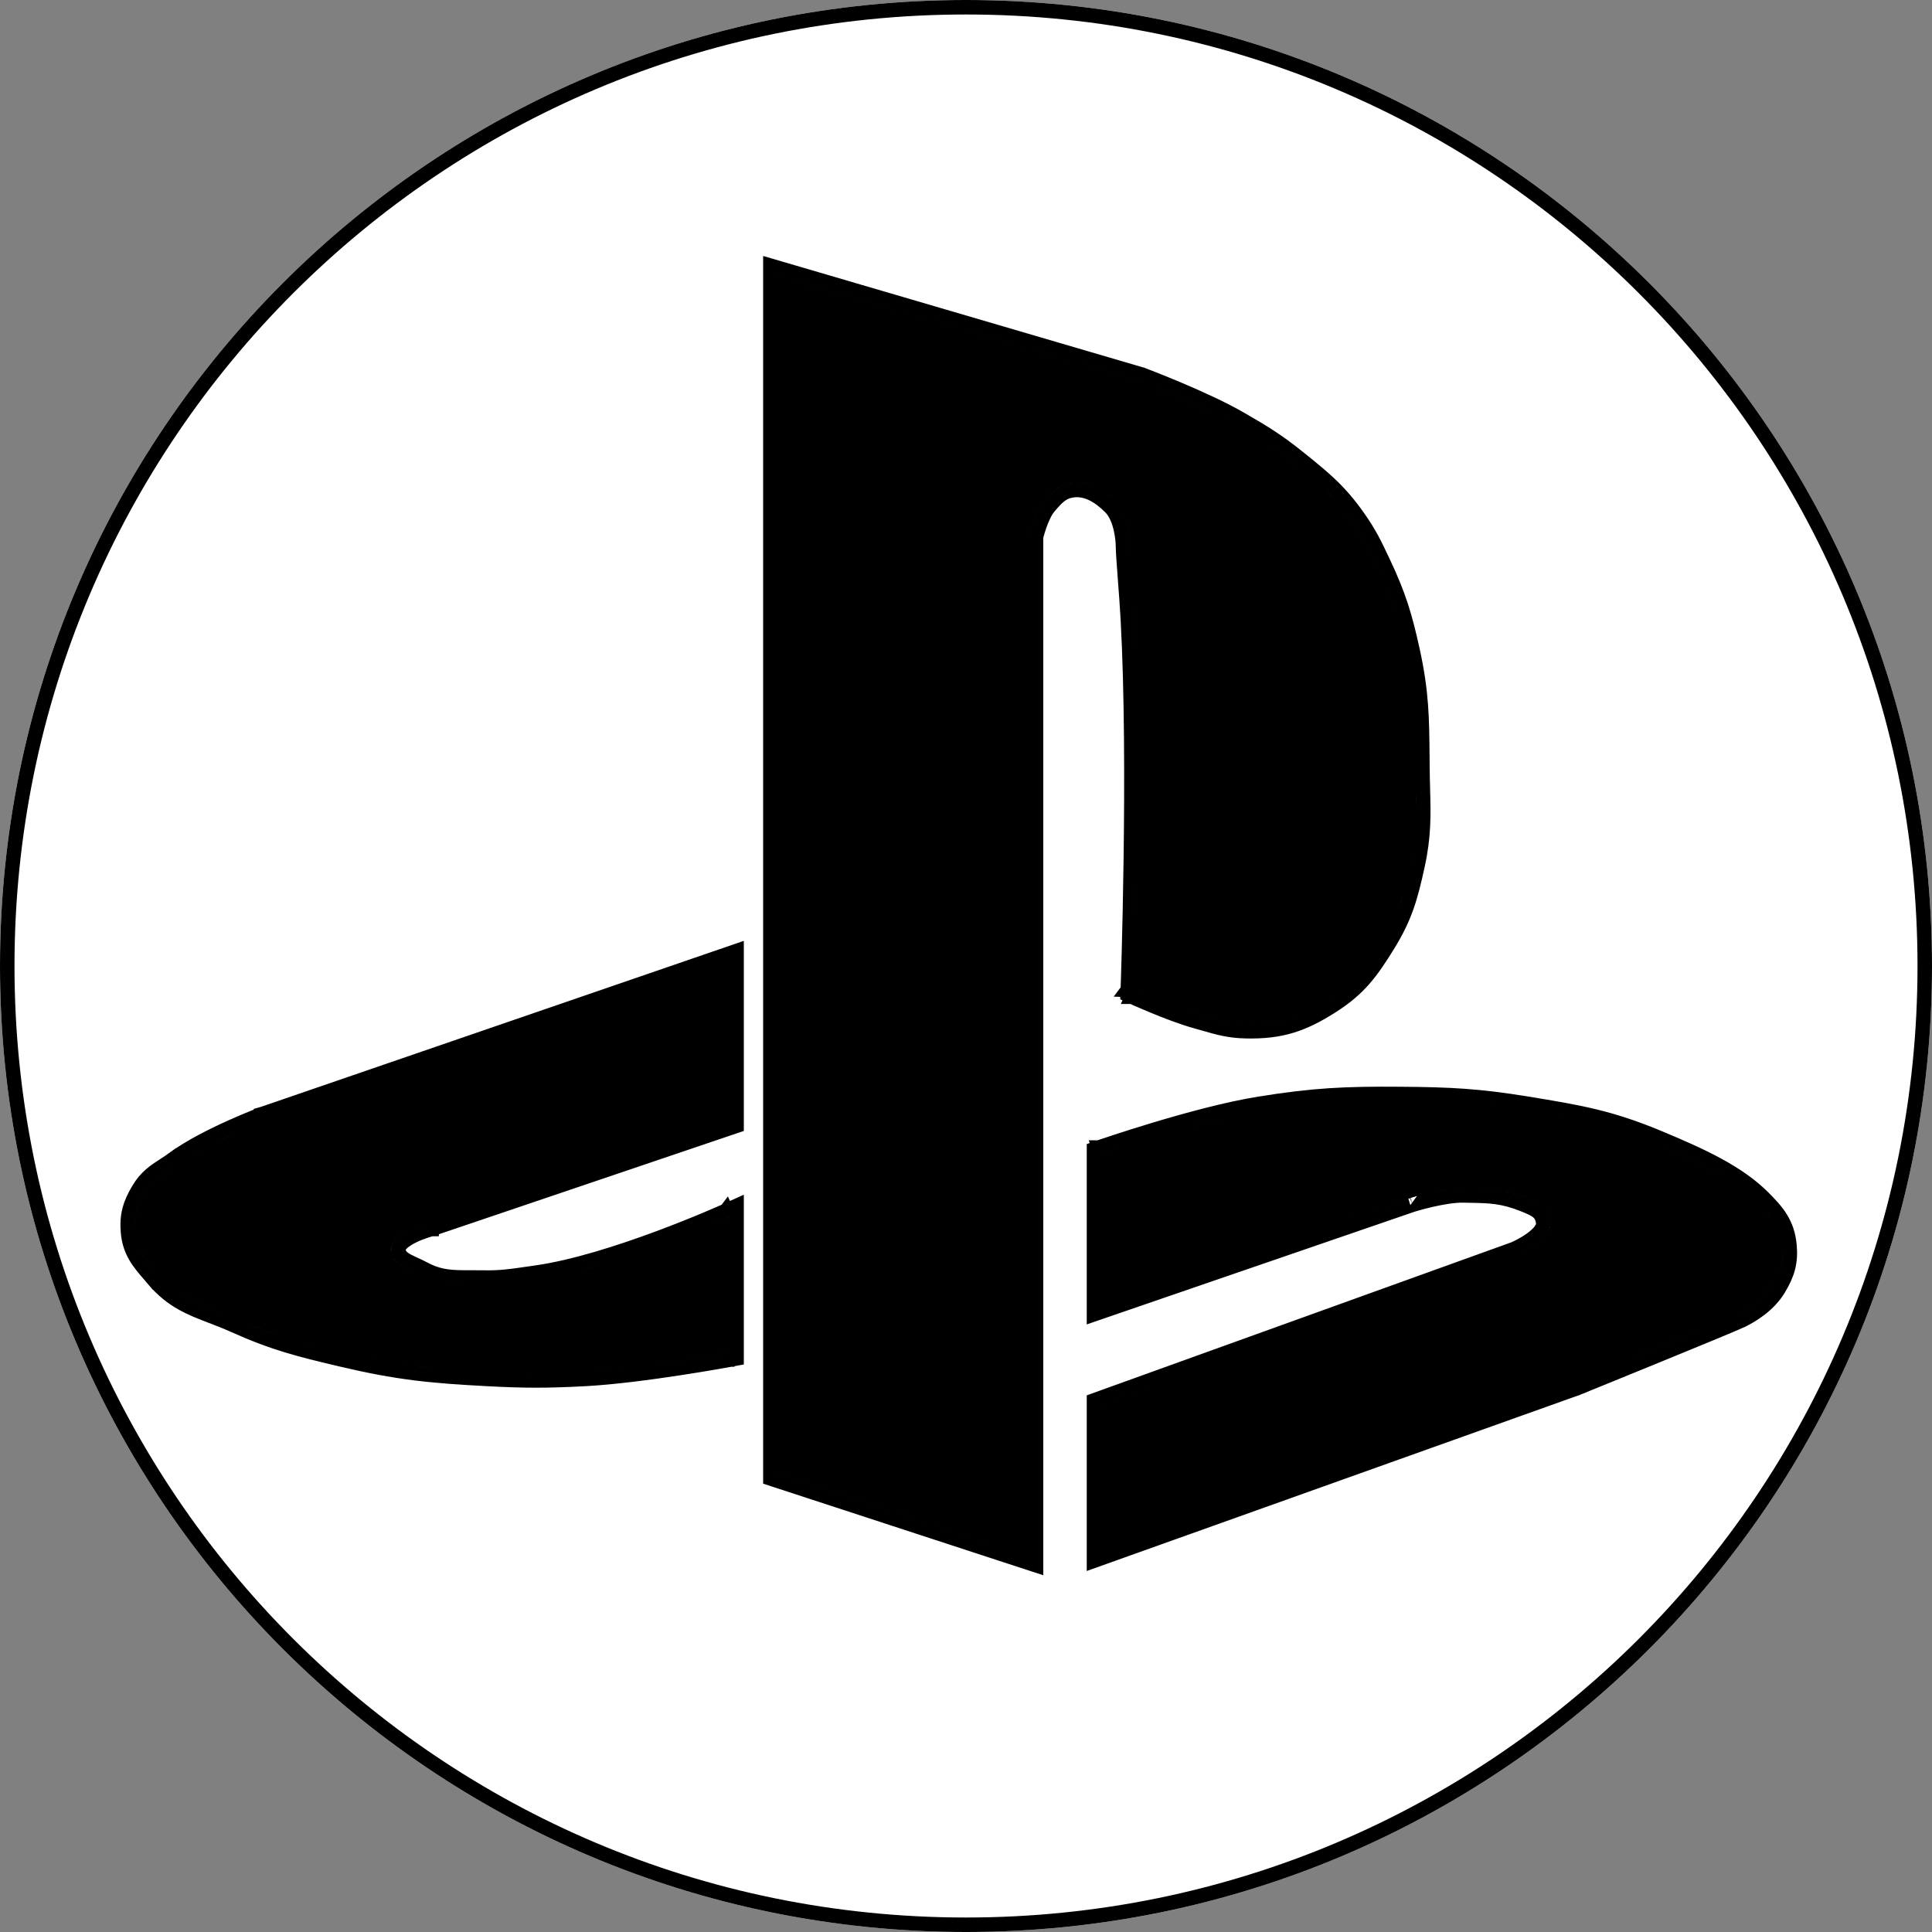 <svg width="200" height="200" viewBox="0 0 200 200" fill="none" xmlns="http://www.w3.org/2000/svg">
<rect x="0" y="0" width="200" height="200" fill="#808080" stroke="none"/>
<path d="M80.5 152.5L106.5 161V55.5C106.5 55.5 107.04 53.136 108 52C108.909 50.925 109.603 50.175 111 50C112.733 49.783 114.272 50.758 115.5 52C116.852 53.367 117 56 117 56.5C117 57.032 117.095 58.293 117.209 59.798C117.309 61.119 117.424 62.629 117.5 64C118.337 79.012 117.5 102.5 117.5 102.5C117.5 102.5 121.378 104.277 124 105C124.336 105.093 124.647 105.182 124.942 105.267C126.329 105.667 127.358 105.964 129 106C132.459 106.076 134.586 105.365 137.5 103.5C140.177 101.787 141.325 100.201 143 97.5C144.758 94.664 145.283 92.759 146 89.5C146.67 86.459 146.616 84.398 146.545 81.71C146.527 81.023 146.508 80.296 146.5 79.5C146.496 79.124 146.493 78.762 146.49 78.409C146.454 74.353 146.43 71.726 145.5 67.5C144.704 63.882 144.085 61.849 142.5 58.5L142.462 58.42C141.626 56.652 141.138 55.621 140 54C138.121 51.323 136.619 50.112 134.101 48.082L134 48C131.808 46.232 130.44 45.405 128 44C124.289 41.863 118 39.5 118 39.5L80.5 28.5V152.5Z" fill="black"/>
<path fill-rule="evenodd" clip-rule="evenodd" d="M200 100C200 155.228 155.228 200 100 200C44.772 200 0 155.228 0 100C0 44.772 44.772 0 100 0C155.228 0 200 44.772 200 100ZM106.5 161L80.5 152.5V28.5L118 39.5C118 39.5 124.289 41.863 128 44C130.44 45.405 131.808 46.232 134 48L134.101 48.082C136.619 50.112 138.121 51.323 140 54C141.138 55.621 141.626 56.652 142.462 58.42L142.5 58.5C144.085 61.849 144.704 63.882 145.5 67.5C146.43 71.726 146.454 74.353 146.49 78.409C146.493 78.762 146.496 79.124 146.5 79.5C146.508 80.296 146.527 81.023 146.545 81.71C146.616 84.398 146.67 86.459 146 89.5C145.283 92.759 144.758 94.664 143 97.5C141.325 100.201 140.177 101.787 137.5 103.5C134.586 105.365 132.459 106.076 129 106C127.358 105.964 126.329 105.667 124.942 105.267C124.647 105.182 124.336 105.093 124 105C121.378 104.277 117.5 102.5 117.5 102.5C117.5 102.5 118.337 79.012 117.5 64C117.424 62.629 117.309 61.119 117.209 59.798C117.095 58.293 117 57.032 117 56.5C117 56 116.852 53.367 115.5 52C114.272 50.758 112.733 49.783 111 50C109.603 50.175 108.909 50.925 108 52C107.04 53.136 106.5 55.5 106.5 55.5V161ZM114 145.5V160.5L163 143C163 143 179 136.5 180 136C181 135.5 182.581 134.548 183.5 133C184.322 131.615 184.641 130.604 184.5 129C184.324 126.997 183.422 125.922 182 124.5C179.5 122 175.857 120.321 171.5 118.5C166.475 116.4 163.375 115.88 158 115C152.975 114.178 150.092 114.04 145 114C139.324 113.955 136.104 114.098 130.5 115C123.906 116.061 114 119.5 114 119.5V135L146 124C146 124 149.344 122.956 151.5 123C151.694 123.004 151.881 123.007 152.062 123.011C154.29 123.05 155.688 123.075 158 124C159.416 124.566 160.304 124.988 160.5 126.5C160.75 128.436 157 130 157 130L114 145.5ZM75.5 99.5V116L44.5 126.5C44.5 126.5 40.25 127.564 40.5 129.5C40.653 130.68 41.576 131.1 42.612 131.571C42.904 131.704 43.205 131.841 43.5 132C45.356 133 46.815 132.997 48.698 132.993C49.109 132.992 49.54 132.991 50 133C51.785 133.036 52.919 132.872 54.469 132.647C54.791 132.6 55.132 132.551 55.5 132.5C63.636 131.379 75.5 126 75.5 126V140C75.5 140 66.401 141.689 60.5 142C56.6 142.206 54.4 142.206 50.5 142C44.599 141.689 41.251 141.36 35.5 140C31.113 138.963 28.613 138.346 24.5 136.5C23.67 136.128 22.896 135.83 22.164 135.55C20.012 134.724 18.23 134.04 16.5 132C16.358 131.832 16.218 131.671 16.083 131.514L16.082 131.513C14.985 130.242 14.156 129.283 14 127.5C13.859 125.896 14.178 124.885 15 123.5C15.676 122.361 16.466 121.849 17.415 121.235C17.756 121.014 18.116 120.781 18.5 120.5C21.671 118.179 27.5 116 27.5 116L75.5 99.5Z" fill="white"/>
<path d="M114 145.5V160.5L163 143C163 143 179 136.5 180 136C181 135.5 182.581 134.548 183.5 133C184.322 131.615 184.641 130.604 184.5 129C184.324 126.997 183.422 125.922 182 124.5C179.5 122 175.857 120.321 171.5 118.5C166.475 116.4 163.375 115.88 158 115C152.975 114.178 150.092 114.04 145 114C139.324 113.955 136.104 114.098 130.5 115C123.906 116.061 114 119.5 114 119.5V135L146 124C146 124 149.344 122.956 151.5 123C151.694 123.004 151.881 123.007 152.062 123.011C154.29 123.05 155.688 123.075 158 124C159.416 124.566 160.304 124.988 160.5 126.5C160.75 128.436 157 130 157 130L114 145.5Z" fill="black"/>
<path d="M75.5 116V99.5L27.5 116C27.5 116 21.671 118.179 18.5 120.5C18.116 120.781 17.756 121.014 17.415 121.235C16.466 121.849 15.676 122.361 15 123.5C14.178 124.885 13.859 125.896 14 127.5C14.156 129.283 14.985 130.242 16.082 131.513L16.083 131.514C16.218 131.671 16.358 131.832 16.5 132C18.23 134.04 20.012 134.724 22.164 135.55C22.896 135.83 23.67 136.128 24.5 136.5C28.613 138.346 31.113 138.963 35.5 140C41.251 141.36 44.599 141.689 50.5 142C54.4 142.206 56.6 142.206 60.5 142C66.401 141.689 75.5 140 75.5 140V126C75.5 126 63.636 131.379 55.5 132.5C55.132 132.551 54.791 132.6 54.469 132.647C52.919 132.872 51.785 133.036 50 133C49.54 132.991 49.109 132.992 48.698 132.993C46.815 132.997 45.356 133 43.5 132C43.205 131.841 42.904 131.704 42.612 131.571C41.576 131.1 40.653 130.68 40.5 129.5C40.25 127.564 44.5 126.5 44.5 126.5L75.5 116Z" fill="black"/>
<path d="M79.75 152.5V153.044L80.267 153.213L106.267 161.713L107.25 162.034V161V55.589C107.251 55.585 107.252 55.581 107.253 55.577C107.268 55.516 107.292 55.424 107.323 55.311C107.385 55.084 107.478 54.769 107.598 54.422C107.849 53.702 108.187 52.94 108.573 52.484C109.478 51.414 110.007 50.88 111.093 50.744C112.475 50.572 113.793 51.34 114.967 52.527C115.498 53.064 115.832 53.902 116.026 54.744C116.217 55.57 116.25 56.296 116.25 56.5C116.25 57.061 116.346 58.334 116.457 59.791L116.461 59.854C116.562 61.177 116.675 62.68 116.751 64.042C117.168 71.52 117.169 81.124 117.064 88.869C117.012 92.74 116.933 96.141 116.868 98.575C116.835 99.792 116.806 100.767 116.785 101.438C116.78 101.601 116.775 101.746 116.771 101.872C116.766 102.005 116.763 102.117 116.76 102.207L116.753 102.406L116.751 102.457L116.751 102.469L116.751 102.472L116.75 102.473C116.75 102.473 116.75 102.473 117.5 102.5L116.75 102.473L116.733 102.973L117.188 103.182L117.222 103.107C117.188 103.182 117.188 103.182 117.188 103.182L117.188 103.182L117.189 103.182L117.191 103.183L117.2 103.187L117.234 103.203C117.264 103.217 117.308 103.236 117.364 103.262C117.477 103.313 117.641 103.386 117.845 103.475C118.254 103.655 118.826 103.902 119.481 104.172C120.784 104.709 122.443 105.349 123.801 105.723C124.132 105.814 124.439 105.903 124.734 105.988L124.75 105.993C126.137 106.392 127.244 106.712 128.984 106.75C130.771 106.789 132.249 106.626 133.671 106.196C135.09 105.767 136.415 105.085 137.904 104.132C140.72 102.33 141.939 100.634 143.637 97.895C145.461 94.954 146.008 92.953 146.732 89.661C147.422 86.53 147.366 84.394 147.295 81.707L147.295 81.691C147.277 81.003 147.258 80.281 147.25 79.492C147.246 79.117 147.243 78.755 147.24 78.403L147.24 78.389C147.203 74.334 147.179 71.641 146.232 67.339C145.427 63.678 144.792 61.59 143.178 58.179L143.14 58.1L143.135 58.089C142.299 56.322 141.789 55.243 140.614 53.569C138.674 50.806 137.103 49.539 134.588 47.511L134.572 47.498L134.471 47.416C132.234 45.613 130.828 44.763 128.374 43.35C126.477 42.257 123.941 41.117 121.9 40.257C120.875 39.826 119.967 39.461 119.315 39.205C118.989 39.076 118.727 38.975 118.546 38.906C118.456 38.871 118.385 38.844 118.338 38.826L118.283 38.805L118.269 38.8L118.265 38.798L118.264 38.798L118.264 38.798C118.264 38.798 118.264 38.798 118 39.5L118.264 38.798L118.238 38.788L118.211 38.78L80.711 27.78L79.75 27.498V28.5V152.5ZM105.769 55.333C105.769 55.333 105.769 55.333 106.5 55.5L105.769 55.333L105.75 55.416V55.5V159.966L81.25 151.956V29.502L117.762 40.212L117.805 40.228C117.852 40.246 117.92 40.272 118.009 40.306C118.186 40.374 118.444 40.474 118.766 40.6C119.409 40.854 120.306 41.214 121.317 41.64C123.348 42.495 125.812 43.606 127.626 44.65C130.052 46.047 131.381 46.852 133.529 48.584L133.63 48.665C136.142 50.691 137.572 51.847 139.386 54.431C140.485 55.997 140.95 56.978 141.784 58.741L141.822 58.821C143.378 62.108 143.98 64.085 144.768 67.661C145.68 71.806 145.704 74.367 145.74 78.416C145.743 78.768 145.746 79.132 145.75 79.508C145.758 80.309 145.778 81.041 145.796 81.727L145.796 81.73C145.866 84.412 145.916 86.393 145.268 89.339C144.558 92.564 144.056 94.374 142.363 97.105C140.711 99.769 139.635 101.244 137.096 102.868C135.671 103.78 134.476 104.386 133.237 104.76C132.003 105.133 130.688 105.287 129.016 105.25C127.479 105.216 126.53 104.945 125.15 104.547C124.855 104.462 124.541 104.371 124.199 104.277C122.935 103.928 121.345 103.318 120.053 102.785C119.411 102.521 118.849 102.278 118.449 102.102C118.384 102.074 118.323 102.047 118.267 102.022C118.272 101.874 118.277 101.694 118.284 101.485C118.305 100.812 118.335 99.835 118.367 98.615C118.433 96.176 118.511 92.768 118.564 88.89C118.668 81.138 118.669 71.491 118.249 63.958C118.172 62.581 118.057 61.065 117.957 59.745L117.957 59.741C117.842 58.215 117.75 56.996 117.75 56.5C117.75 56.204 117.709 55.363 117.488 54.406C117.271 53.465 116.855 52.303 116.033 51.473C114.751 50.176 112.991 48.995 110.907 49.256C109.199 49.469 108.341 50.435 107.427 51.516C106.852 52.196 106.441 53.183 106.182 53.929C106.047 54.316 105.945 54.663 105.876 54.915C105.841 55.041 105.815 55.143 105.797 55.215C105.788 55.251 105.781 55.28 105.777 55.3L105.771 55.323L105.77 55.33L105.769 55.332L105.769 55.333L105.769 55.333ZM75.741 116.71L76.25 116.538V116V99.5V98.449L75.256 98.791L27.256 115.291L27.247 115.294L27.237 115.297L27.5 116C27.237 115.297 27.237 115.298 27.237 115.298L27.237 115.298L27.236 115.298L27.232 115.299L27.219 115.305L27.167 115.324C27.122 115.341 27.057 115.366 26.973 115.399C26.804 115.464 26.561 115.56 26.259 115.681C25.656 115.925 24.819 116.273 23.881 116.696C22.019 117.534 19.709 118.686 18.057 119.895L18.5 120.5L18.057 119.895C17.693 120.161 17.349 120.384 17.007 120.605L16.98 120.623C16.037 121.234 15.121 121.826 14.355 123.117C13.926 123.84 13.603 124.506 13.414 125.227C13.223 125.954 13.177 126.697 13.253 127.566C13.43 129.59 14.399 130.711 15.477 131.96L15.514 132.003L15.516 132.004L15.518 132.007L15.518 132.007C15.653 132.163 15.789 132.321 15.928 132.485L16.49 132.009L15.928 132.485C17.782 134.672 19.718 135.415 21.858 136.236L21.895 136.25C22.629 136.531 23.385 136.822 24.193 137.184C28.373 139.06 30.93 139.69 35.328 140.73C41.137 142.103 44.532 142.436 50.461 142.749C54.387 142.956 56.613 142.956 60.539 142.749C63.529 142.591 67.31 142.086 70.326 141.625C71.838 141.393 73.165 141.172 74.114 141.008C74.588 140.926 74.968 140.858 75.23 140.811C75.361 140.788 75.462 140.769 75.531 140.757L75.61 140.742L75.63 140.739L75.635 140.738L75.636 140.738L75.637 140.737C75.637 140.737 75.637 140.737 75.628 140.691L75.637 140.737L76.25 140.624V140V126V124.837L75.19 125.317L75.5 126L75.19 125.317L75.19 125.317L75.189 125.318L75.183 125.32L75.158 125.331L75.059 125.376C74.972 125.415 74.842 125.473 74.673 125.546C74.336 125.694 73.844 125.907 73.228 126.167C71.996 126.685 70.269 127.389 68.289 128.127C64.315 129.608 59.379 131.208 55.398 131.757C55.026 131.808 54.684 131.858 54.361 131.905C52.817 132.129 51.734 132.285 50.015 132.25C49.547 132.241 49.108 132.242 48.699 132.243H48.697C46.817 132.247 45.53 132.242 43.856 131.34C43.538 131.169 43.218 131.023 42.932 130.893L42.923 130.889C41.811 130.383 41.335 130.111 41.244 129.404C41.221 129.232 41.282 129.019 41.556 128.738C41.833 128.454 42.255 128.184 42.737 127.947C43.211 127.713 43.7 127.532 44.074 127.409C44.26 127.348 44.415 127.301 44.523 127.271C44.576 127.256 44.618 127.244 44.645 127.237L44.675 127.229L44.681 127.228L44.682 127.228L44.682 127.228L44.682 127.227L44.682 127.227L44.712 127.22L44.741 127.21L75.741 116.71ZM27.748 116.708L27.754 116.706L74.75 100.551V115.462L44.285 125.781L44.26 125.788C44.225 125.797 44.175 125.81 44.113 125.828C43.989 125.863 43.814 125.915 43.605 125.984C43.191 126.121 42.632 126.326 42.075 126.601C41.526 126.871 40.932 127.23 40.483 127.69C40.03 128.154 39.653 128.8 39.756 129.596C39.963 131.195 41.252 131.778 42.205 132.21C42.238 132.225 42.27 132.24 42.302 132.254C42.597 132.388 42.875 132.515 43.144 132.66C45.168 133.751 46.79 133.747 48.66 133.743L48.7 133.743C49.112 133.742 49.535 133.741 49.985 133.75C51.831 133.787 53.017 133.615 54.566 133.391L54.577 133.389C54.899 133.342 55.237 133.293 55.602 133.243C59.756 132.67 64.821 131.02 68.813 129.532C70.816 128.785 72.564 128.074 73.81 127.549C74.166 127.399 74.481 127.265 74.75 127.149V139.373C74.513 139.416 74.212 139.469 73.859 139.53C72.917 139.692 71.6 139.912 70.1 140.142C67.092 140.602 63.372 141.097 60.461 141.251C56.587 141.455 54.413 141.455 50.539 141.251C44.665 140.941 41.366 140.616 35.672 139.27C31.296 138.236 28.853 137.632 24.807 135.816C23.959 135.435 23.168 135.132 22.44 134.852L22.433 134.849C20.283 134.025 18.667 133.396 17.072 131.515C16.927 131.344 16.786 131.18 16.651 131.024L16.65 131.023C16.649 131.022 16.649 131.022 16.648 131.021C15.548 129.747 14.88 128.951 14.747 127.435C14.683 126.699 14.726 126.135 14.864 125.609C15.004 125.076 15.252 124.545 15.645 123.883C16.224 122.908 16.877 122.477 17.823 121.864L17.829 121.861C18.166 121.642 18.542 121.399 18.943 121.105C20.462 119.993 22.652 118.895 24.497 118.063C25.413 117.651 26.231 117.31 26.82 117.072C27.115 116.953 27.352 116.861 27.514 116.798C27.596 116.766 27.658 116.742 27.7 116.726L27.748 116.708ZM113.746 144.794L113.25 144.973V145.5V160.5V161.564L114.252 161.206L163.252 143.706L163.267 143.701L163.282 143.695L163 143C163.282 143.695 163.282 143.695 163.282 143.695L163.283 143.695L163.285 143.694L163.294 143.69L163.328 143.676L163.462 143.622L163.972 143.414C164.412 143.236 165.041 142.98 165.798 142.671C167.314 142.054 169.346 141.226 171.409 140.382C175.507 138.705 179.802 136.938 180.335 136.671C181.37 136.154 183.113 135.122 184.145 133.383C184.574 132.66 184.897 131.994 185.086 131.273C185.278 130.546 185.323 129.803 185.247 128.934C185.047 126.656 183.98 125.419 182.53 123.97C179.91 121.349 176.129 119.622 171.789 117.808C166.678 115.672 163.505 115.141 158.121 114.26C153.046 113.429 150.121 113.291 145.006 113.25C139.3 113.205 136.037 113.35 130.381 114.26C127.032 114.798 122.868 115.935 119.561 116.93C117.903 117.428 116.453 117.893 115.417 118.234C114.898 118.404 114.484 118.543 114.198 118.64L114.126 118.664C114.018 118.701 113.931 118.73 113.869 118.752L113.784 118.781L113.762 118.789L113.756 118.791L113.755 118.791L113.754 118.791C113.754 118.791 113.754 118.791 113.781 118.87L113.754 118.791L113.25 118.966V119.5V135V136.051L114.244 135.709L146.231 124.714L146.233 124.713L146.257 124.706C146.28 124.698 146.316 124.688 146.362 124.674C146.454 124.647 146.589 124.607 146.758 124.56C147.097 124.465 147.571 124.339 148.11 124.214C149.206 123.961 150.505 123.73 151.485 123.75C151.679 123.754 151.867 123.757 152.049 123.76C154.259 123.8 155.543 123.825 157.721 124.696C158.449 124.987 158.905 125.193 159.218 125.463C159.484 125.692 159.679 125.998 159.756 126.596C159.784 126.815 159.71 127.081 159.46 127.412C159.211 127.742 158.836 128.067 158.414 128.361C157.999 128.652 157.57 128.89 157.242 129.057C157.079 129.14 156.943 129.204 156.85 129.247C156.803 129.268 156.767 129.284 156.743 129.294L156.726 129.302L113.746 144.794ZM162.732 142.299L162.729 142.3L114.75 159.436V146.027L157.254 130.706L157.272 130.699L157.289 130.692L157 130C157.289 130.692 157.289 130.692 157.289 130.692L157.289 130.692L157.291 130.691L157.294 130.69L157.305 130.686L157.341 130.67C157.372 130.656 157.417 130.637 157.472 130.611C157.582 130.561 157.737 130.488 157.922 130.394C158.289 130.207 158.783 129.934 159.273 129.591C159.758 129.252 160.274 128.823 160.657 128.316C161.04 127.808 161.341 127.154 161.244 126.404C161.126 125.489 160.779 124.829 160.197 124.327C159.663 123.867 158.967 123.579 158.279 123.304C155.839 122.328 154.327 122.301 152.09 122.261L152.076 122.261C151.894 122.257 151.708 122.254 151.515 122.25C150.339 122.226 148.887 122.495 147.773 122.753C147.206 122.884 146.709 123.016 146.354 123.115C146.176 123.165 146.033 123.207 145.934 123.236C145.884 123.251 145.846 123.263 145.819 123.271L145.788 123.28L145.78 123.283L145.778 123.284L145.777 123.284L145.777 123.284C145.777 123.284 145.776 123.284 146 124L145.776 123.284L145.766 123.287L145.756 123.291L114.75 133.949V120.037C115.028 119.943 115.413 119.814 115.885 119.659C116.912 119.321 118.35 118.86 119.993 118.366C123.288 117.375 127.374 116.263 130.619 115.74C136.171 114.847 139.348 114.705 144.994 114.75C150.062 114.79 152.904 114.926 157.879 115.74C163.244 116.618 166.271 117.127 171.211 119.192C175.586 121.021 179.09 122.651 181.47 125.03C182.863 126.424 183.601 127.338 183.753 129.066C183.817 129.801 183.774 130.365 183.636 130.891C183.496 131.424 183.248 131.955 182.855 132.617C182.049 133.974 180.63 134.846 179.665 135.329C179.198 135.562 174.993 137.295 170.841 138.993C168.779 139.837 166.748 140.665 165.233 141.282C164.475 141.59 163.846 141.846 163.407 142.025L162.898 142.232L162.764 142.287L162.732 142.299ZM199.25 100C199.25 154.814 154.814 199.25 100 199.25C45.186 199.25 0.75 154.814 0.75 100C0.75 45.186 45.186 0.75 100 0.75C154.814 0.75 199.25 45.186 199.25 100Z" stroke="black" stroke-width="1.5"/>
</svg>
